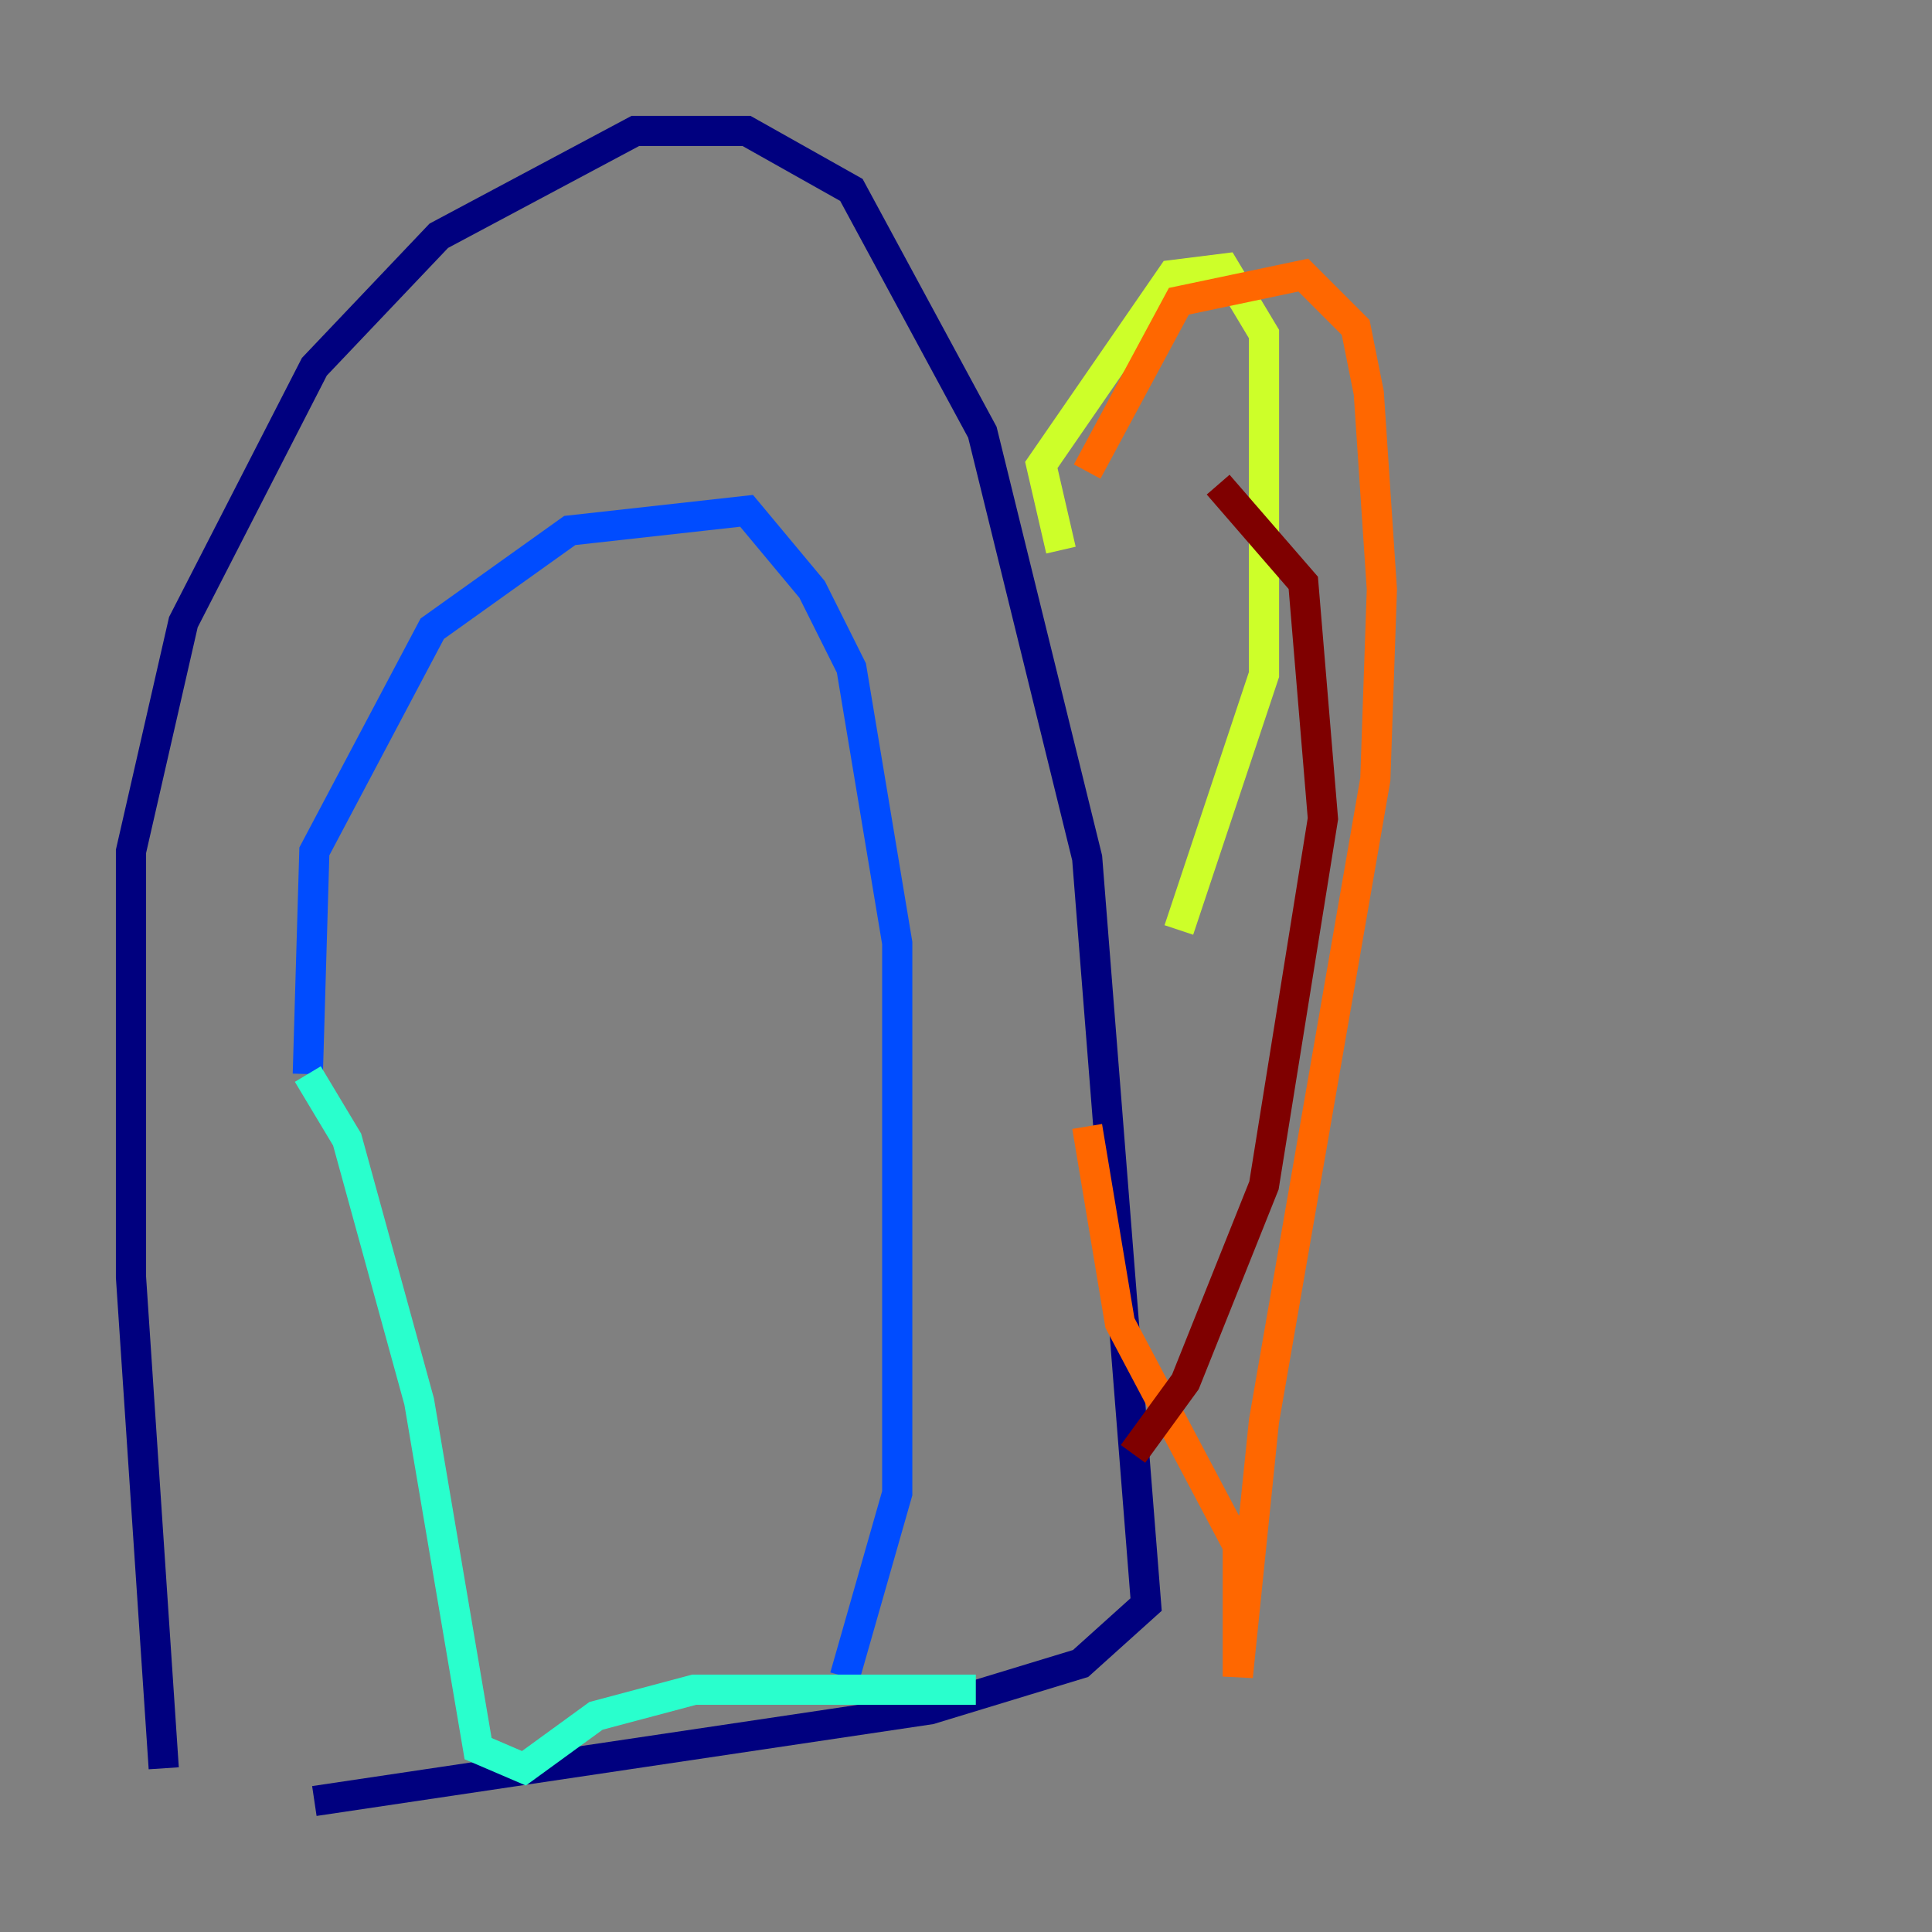 <?xml version="1.0" encoding="utf-8" ?>
<svg baseProfile="tiny" height="128" version="1.2" viewBox="0,0,128,128" width="128" xmlns="http://www.w3.org/2000/svg" xmlns:ev="http://www.w3.org/2001/xml-events" xmlns:xlink="http://www.w3.org/1999/xlink"><rect x="0" y="0" width="128" height="128" fill="#808080" stroke="none"/><defs /><polyline fill="none" points="10.848,117.153 8.678,84.61 8.678,56.407 12.149,41.22 20.827,24.298 29.071,15.62 42.088,8.678 49.464,8.678 56.407,12.583 65.085,28.637 72.027,56.841 75.932,106.305 71.593,110.21 61.614,113.248 20.827,119.322" stroke="#00007f" stroke-width="2" /><polyline fill="none" points="20.393,71.159 20.827,56.407 28.637,41.654 37.749,35.146 49.464,33.844 53.803,39.051 56.407,44.258 59.444,62.481 59.444,98.929 55.973,111.078" stroke="#004cff" stroke-width="2" /><polyline fill="none" points="20.393,71.159 22.997,75.498 27.77,92.854 31.675,115.851 34.712,117.153 39.485,113.681 45.993,111.946 64.651,111.946" stroke="#29ffcd" stroke-width="2" /><polyline fill="none" points="70.291,36.447 68.99,30.807 77.668,18.224 81.139,17.79 83.742,22.129 83.742,44.691 78.102,61.614" stroke="#cdff29" stroke-width="2" /><polyline fill="none" points="72.027,31.241 78.102,19.959 86.346,18.224 89.817,21.695 90.685,26.034 91.552,39.051 91.119,51.634 83.742,94.156 82.007,111.078 82.007,102.4 74.197,87.647 72.027,74.63" stroke="#ff6700" stroke-width="2" /><polyline fill="none" points="75.064,96.325 78.536,91.552 83.742,78.536 87.647,54.237 86.346,38.617 80.705,32.108" stroke="#7f0000" stroke-width="2" /></svg>